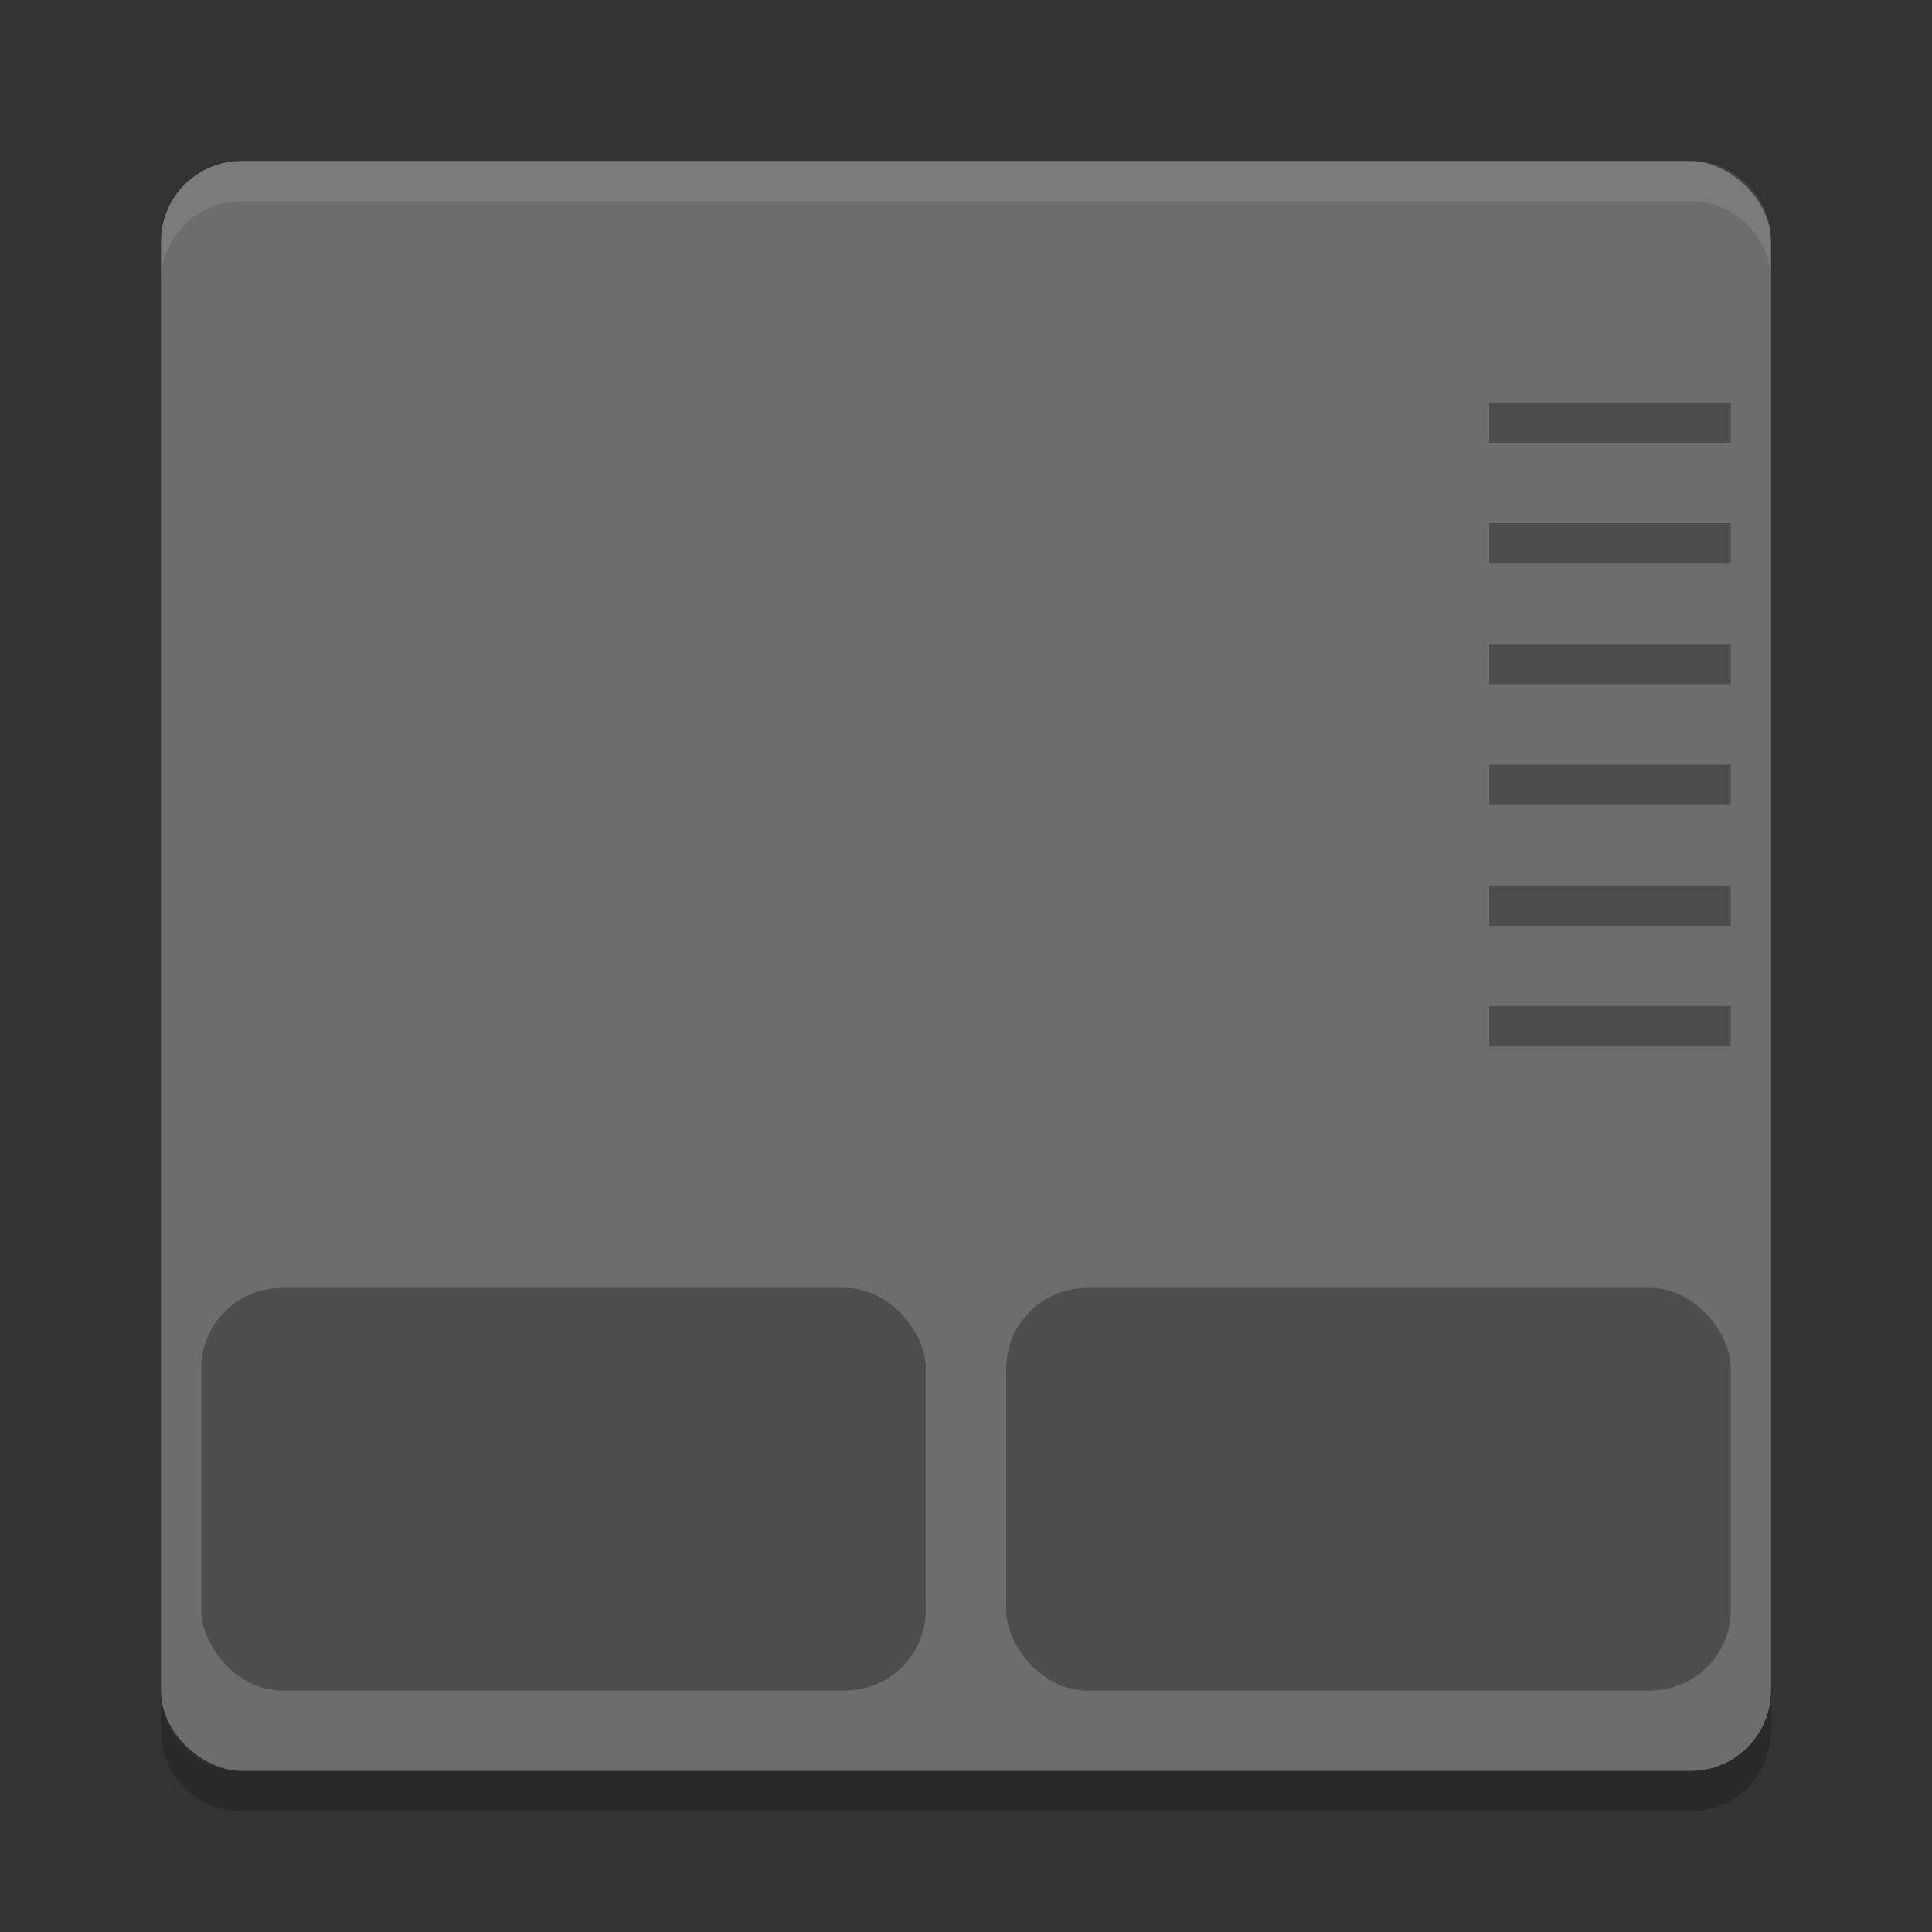 <?xml version="1.0" encoding="UTF-8" standalone="no"?>
<svg xmlns="http://www.w3.org/2000/svg" height="48" width="48" version="1">
 <rect width="100%" height="100%" fill="#333333" stroke="none"/>
 <rect ry="2" rx="2" transform="matrix(0,-1,-1,0,0,0)" height="40" width="40" y="-44" x="-44" fill="#6d6d6d"/>
 <path opacity=".1" fill="#fff" d="m6 4c-1.108 0-2 0.892-2 2v1c0-1.108 0.892-2 2-2h36c1.108 0 2 0.892 2 2v-1c0-1.108-0.892-2-2-2h-36z"/>
 <g opacity=".3">
  <rect opacity="1" rx="2" ry="2" height="10" width="18" y="32" x="5"/>
  <rect opacity="1" rx="2" ry="2" height="10" width="18" y="32" x="25"/>
  <rect opacity="1" height="1" width="6" y="10" x="37"/>
  <rect opacity="1" height="1" width="6" y="13" x="37"/>
  <rect opacity="1" height="1" width="6" y="16" x="37"/>
  <rect opacity="1" height="1" width="6" y="19" x="37"/>
  <rect opacity="1" height="1" width="6" y="22" x="37"/>
  <rect opacity="1" height="1" width="6" y="25" x="37"/>
 </g>
 <path opacity=".2" d="m4 42v1c0 1.108 0.892 2 2 2h36c1.108 0 2-0.892 2-2v-1c0 1.108-0.892 2-2 2h-36c-1.108 0-2-0.892-2-2z"/>
</svg>

